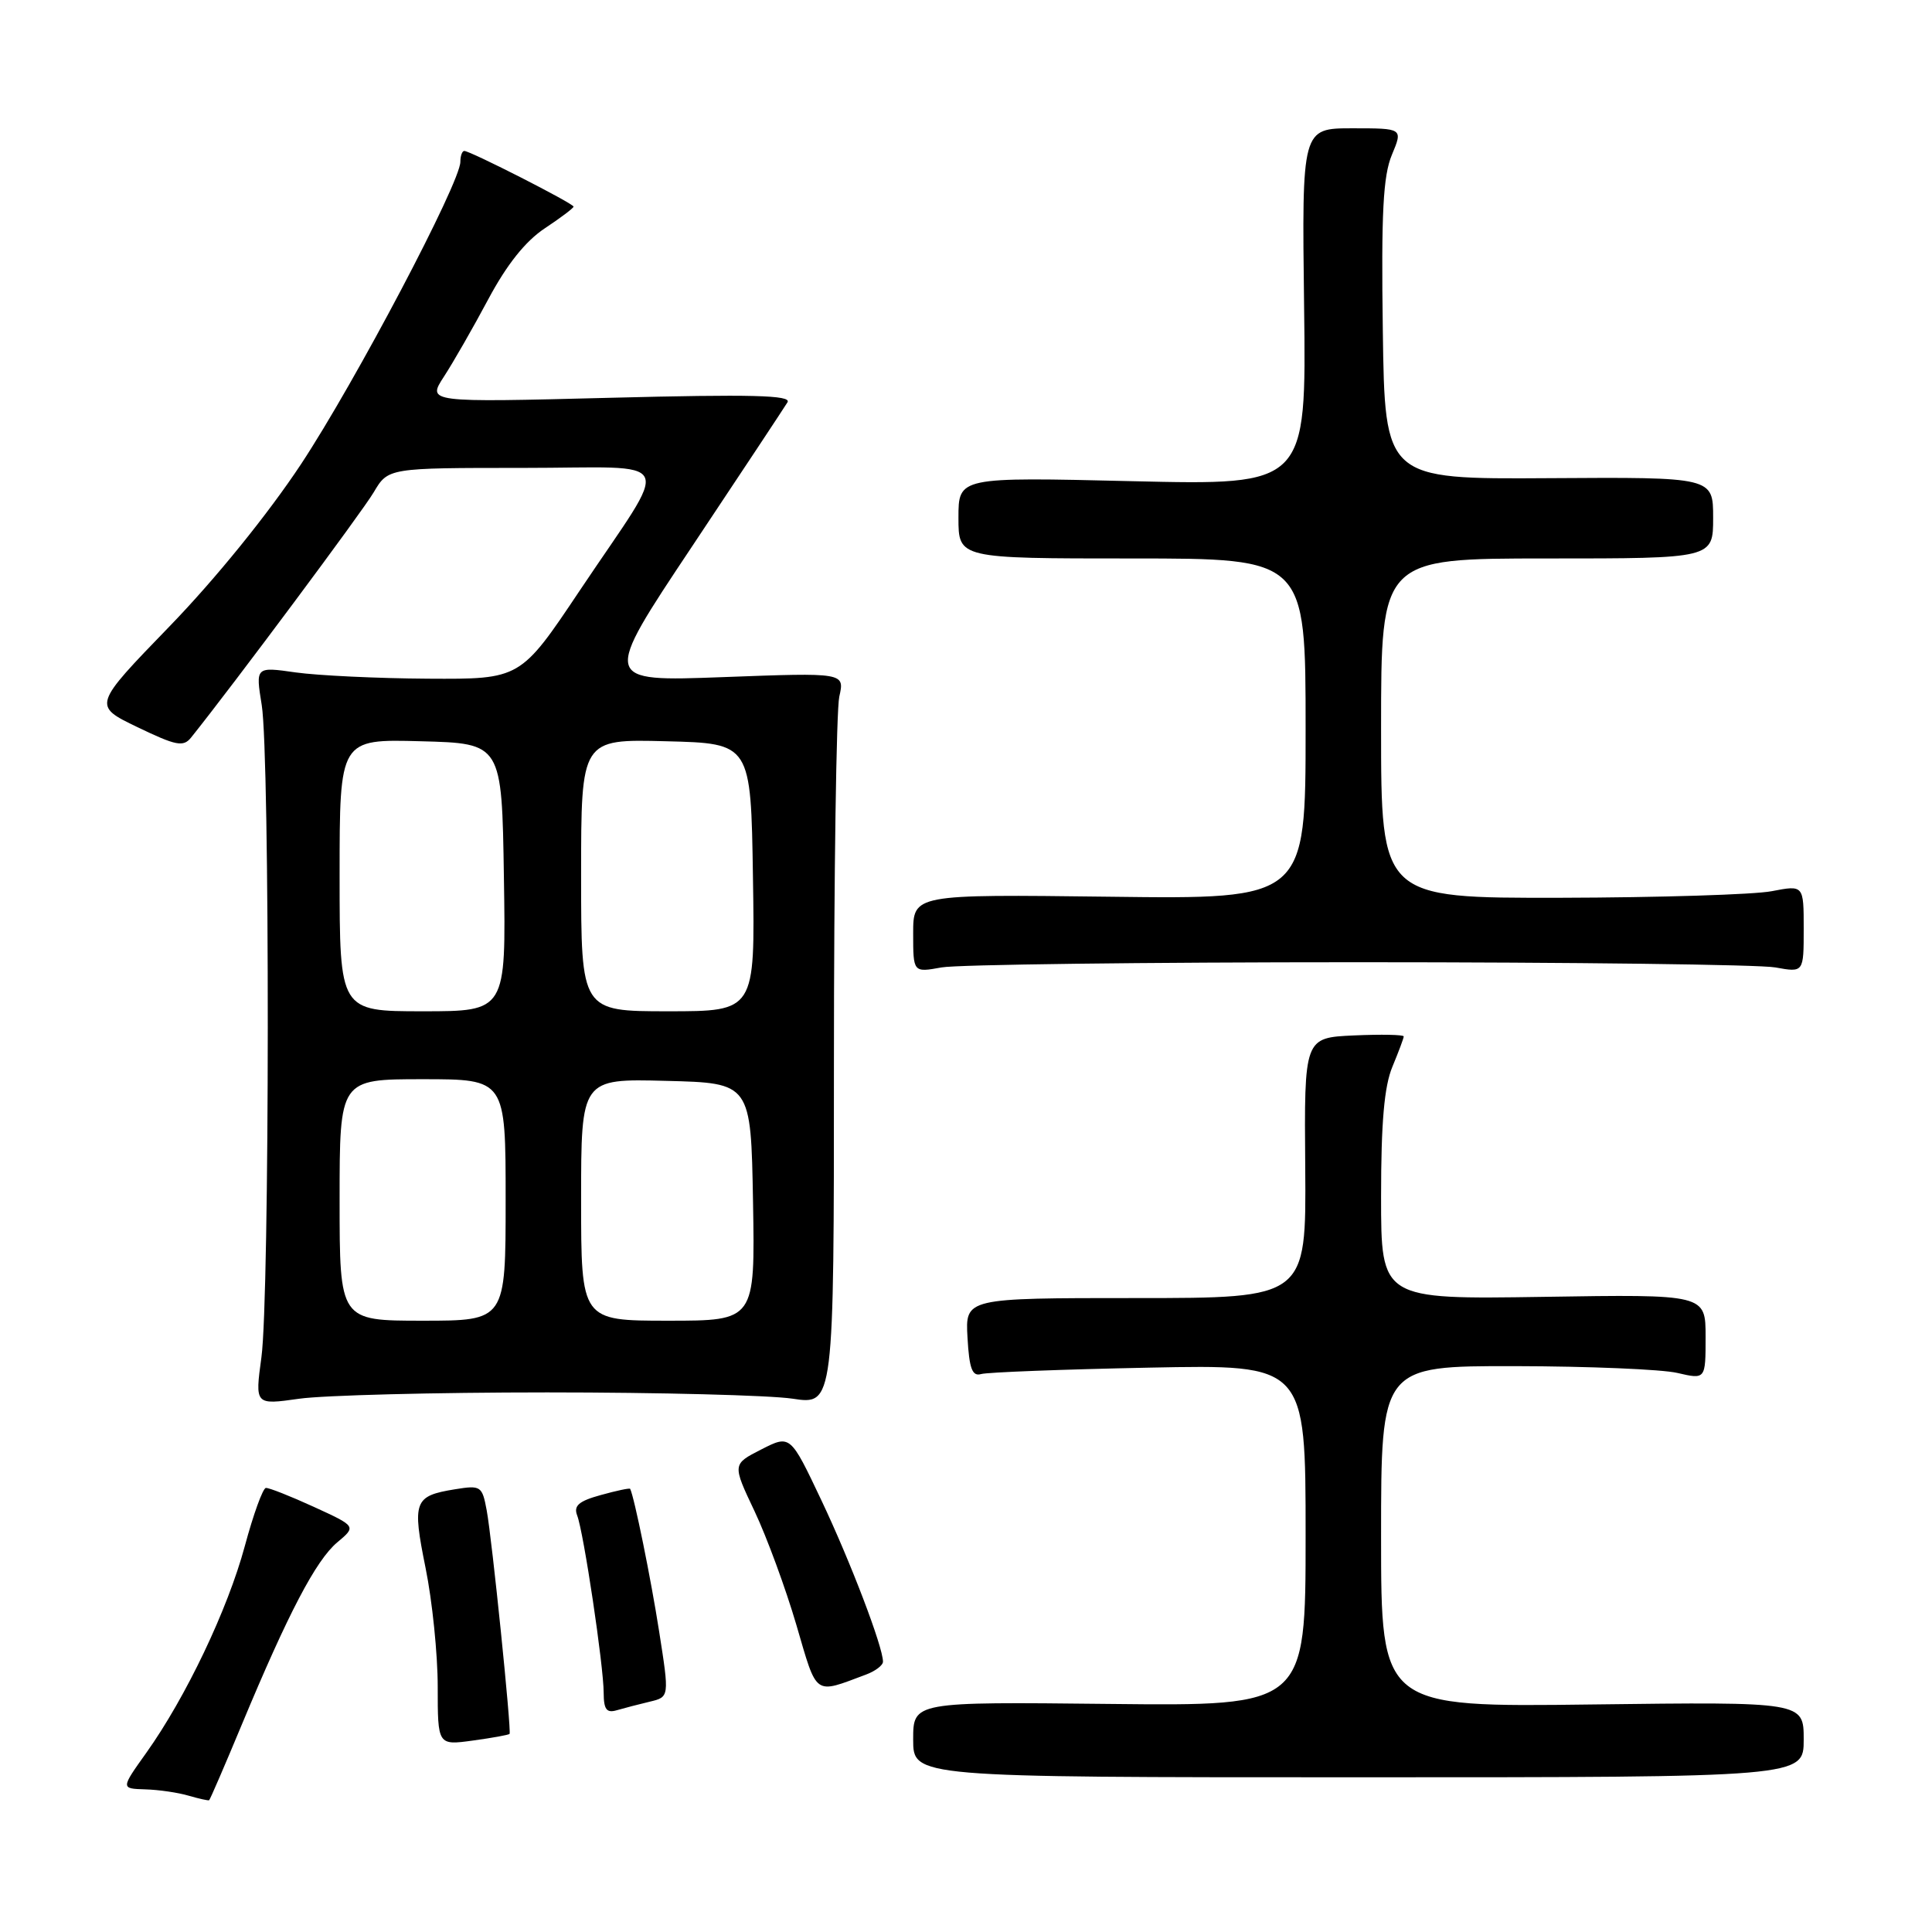 <?xml version="1.0" encoding="UTF-8" standalone="no"?>
<!DOCTYPE svg PUBLIC "-//W3C//DTD SVG 1.1//EN" "http://www.w3.org/Graphics/SVG/1.1/DTD/svg11.dtd" >
<svg xmlns="http://www.w3.org/2000/svg" xmlns:xlink="http://www.w3.org/1999/xlink" version="1.1" viewBox="0 0 256 256">
 <g >
 <path fill="currentColor"
d=" M 32.04 228.52 C 38.18 213.78 41.86 206.74 44.69 204.37 C 47.22 202.25 47.22 202.25 41.59 199.67 C 38.49 198.25 35.63 197.12 35.23 197.16 C 34.83 197.19 33.57 200.66 32.44 204.86 C 30.17 213.27 24.63 224.89 19.39 232.25 C 16.00 237.00 16.00 237.00 19.25 237.10 C 21.04 237.15 23.62 237.53 25.00 237.94 C 26.38 238.34 27.60 238.61 27.71 238.54 C 27.83 238.47 29.78 233.95 32.04 228.52 Z  M 239.00 230.50 C 239.00 225.50 239.00 225.50 211.00 225.85 C 183.00 226.21 183.00 226.21 183.00 203.60 C 183.00 181.00 183.00 181.00 200.75 181.02 C 210.51 181.04 220.19 181.44 222.25 181.92 C 226.00 182.79 226.00 182.79 226.00 177.14 C 226.00 171.50 226.00 171.50 204.50 171.84 C 183.00 172.17 183.00 172.17 183.00 158.55 C 183.00 148.71 183.42 143.94 184.50 141.35 C 185.32 139.37 186.00 137.57 186.00 137.33 C 186.00 137.10 183.03 137.04 179.41 137.20 C 172.81 137.50 172.81 137.50 172.95 154.75 C 173.08 172.00 173.08 172.00 150.49 172.00 C 127.90 172.00 127.90 172.00 128.20 177.25 C 128.43 181.36 128.83 182.41 130.00 182.07 C 130.82 181.83 140.84 181.45 152.25 181.22 C 173.00 180.80 173.00 180.80 173.00 203.43 C 173.00 226.06 173.00 226.06 147.00 225.78 C 121.00 225.50 121.00 225.50 121.00 230.50 C 121.00 235.50 121.00 235.50 180.00 235.50 C 239.00 235.50 239.00 235.50 239.00 230.50 Z  M 67.52 229.75 C 67.79 229.36 65.19 203.87 64.49 200.13 C 63.89 196.90 63.72 196.78 60.27 197.34 C 54.86 198.22 54.60 198.91 56.39 207.76 C 57.28 212.13 58.00 219.20 58.00 223.49 C 58.00 231.27 58.00 231.27 62.67 230.63 C 65.24 230.28 67.42 229.88 67.52 229.75 Z  M 86.10 225.48 C 88.70 224.86 88.70 224.86 87.34 216.18 C 86.25 209.19 84.05 198.38 83.50 197.28 C 83.44 197.15 81.69 197.52 79.61 198.10 C 76.69 198.90 75.98 199.52 76.48 200.81 C 77.34 203.04 79.99 220.77 79.99 224.32 C 80.00 226.53 80.38 227.02 81.75 226.61 C 82.71 226.33 84.67 225.82 86.10 225.48 Z  M 114.75 221.89 C 115.99 221.43 117.00 220.66 117.00 220.18 C 117.00 218.22 112.70 206.94 108.84 198.80 C 104.72 190.10 104.72 190.10 100.87 192.06 C 97.03 194.02 97.03 194.02 99.99 200.26 C 101.61 203.69 104.10 210.46 105.52 215.30 C 108.32 224.87 107.79 224.49 114.75 221.89 Z  M 72.50 184.50 C 87.35 184.50 101.97 184.88 105.00 185.33 C 110.50 186.17 110.50 186.17 110.50 140.83 C 110.50 115.90 110.82 94.06 111.21 92.31 C 111.93 89.12 111.93 89.12 95.84 89.72 C 79.76 90.32 79.76 90.32 91.70 72.41 C 98.26 62.56 103.95 53.96 104.35 53.30 C 104.90 52.36 99.59 52.23 80.83 52.71 C 56.60 53.33 56.60 53.33 58.82 49.91 C 60.04 48.04 62.69 43.42 64.70 39.65 C 67.15 35.06 69.62 31.96 72.18 30.26 C 74.28 28.87 76.00 27.57 76.00 27.38 C 76.00 26.97 62.32 20.00 61.52 20.00 C 61.24 20.00 61.00 20.65 61.00 21.44 C 61.00 24.20 47.09 50.59 39.89 61.50 C 35.51 68.12 28.58 76.68 22.46 83.00 C 12.29 93.50 12.29 93.50 18.21 96.35 C 23.34 98.82 24.29 99.01 25.32 97.73 C 30.83 90.86 48.01 67.80 49.52 65.23 C 51.43 62.00 51.43 62.00 69.25 62.00 C 90.06 62.00 89.09 59.92 76.82 78.25 C 68.96 90.00 68.96 90.00 56.73 89.93 C 50.00 89.89 42.11 89.51 39.18 89.10 C 33.86 88.34 33.86 88.34 34.68 93.42 C 35.77 100.16 35.74 171.75 34.64 179.84 C 33.78 186.17 33.78 186.17 39.64 185.34 C 42.86 184.88 57.65 184.50 72.50 184.50 Z  M 180.00 127.50 C 208.32 127.50 233.19 127.81 235.25 128.19 C 239.00 128.87 239.00 128.87 239.00 123.07 C 239.00 117.27 239.00 117.27 234.75 118.09 C 232.41 118.54 219.81 118.93 206.75 118.96 C 183.00 119.00 183.00 119.00 183.00 96.50 C 183.00 74.00 183.00 74.00 205.00 74.00 C 227.00 74.00 227.00 74.00 227.00 68.61 C 227.00 63.22 227.00 63.22 205.25 63.36 C 183.50 63.50 183.50 63.50 183.23 43.77 C 183.01 28.19 183.27 23.30 184.43 20.52 C 185.90 17.00 185.90 17.00 179.20 17.00 C 172.50 17.00 172.50 17.00 172.80 40.65 C 173.10 64.30 173.10 64.30 150.05 63.76 C 127.00 63.21 127.00 63.21 127.00 68.61 C 127.00 74.00 127.00 74.00 150.00 74.00 C 173.00 74.00 173.00 74.00 173.00 96.57 C 173.00 119.15 173.00 119.15 147.00 118.82 C 121.00 118.50 121.00 118.50 121.00 123.69 C 121.00 128.87 121.00 128.87 124.75 128.19 C 126.81 127.81 151.68 127.50 180.00 127.50 Z  M 45.00 159.00 C 45.00 143.00 45.00 143.00 56.00 143.00 C 67.00 143.00 67.00 143.00 67.00 159.00 C 67.00 175.00 67.00 175.00 56.00 175.00 C 45.00 175.00 45.00 175.00 45.00 159.00 Z  M 77.00 158.97 C 77.00 142.93 77.00 142.93 88.25 143.22 C 99.50 143.50 99.50 143.50 99.78 159.25 C 100.05 175.00 100.05 175.00 88.53 175.00 C 77.00 175.00 77.00 175.00 77.00 158.97 Z  M 45.00 115.97 C 45.00 97.93 45.00 97.93 55.75 98.22 C 66.50 98.50 66.50 98.50 66.77 116.25 C 67.05 134.00 67.05 134.00 56.02 134.00 C 45.00 134.00 45.00 134.00 45.00 115.97 Z  M 77.00 115.97 C 77.00 97.93 77.00 97.93 88.25 98.22 C 99.50 98.50 99.50 98.50 99.77 116.25 C 100.05 134.00 100.05 134.00 88.52 134.00 C 77.00 134.00 77.00 134.00 77.00 115.97 Z "/>
</g>
</svg>